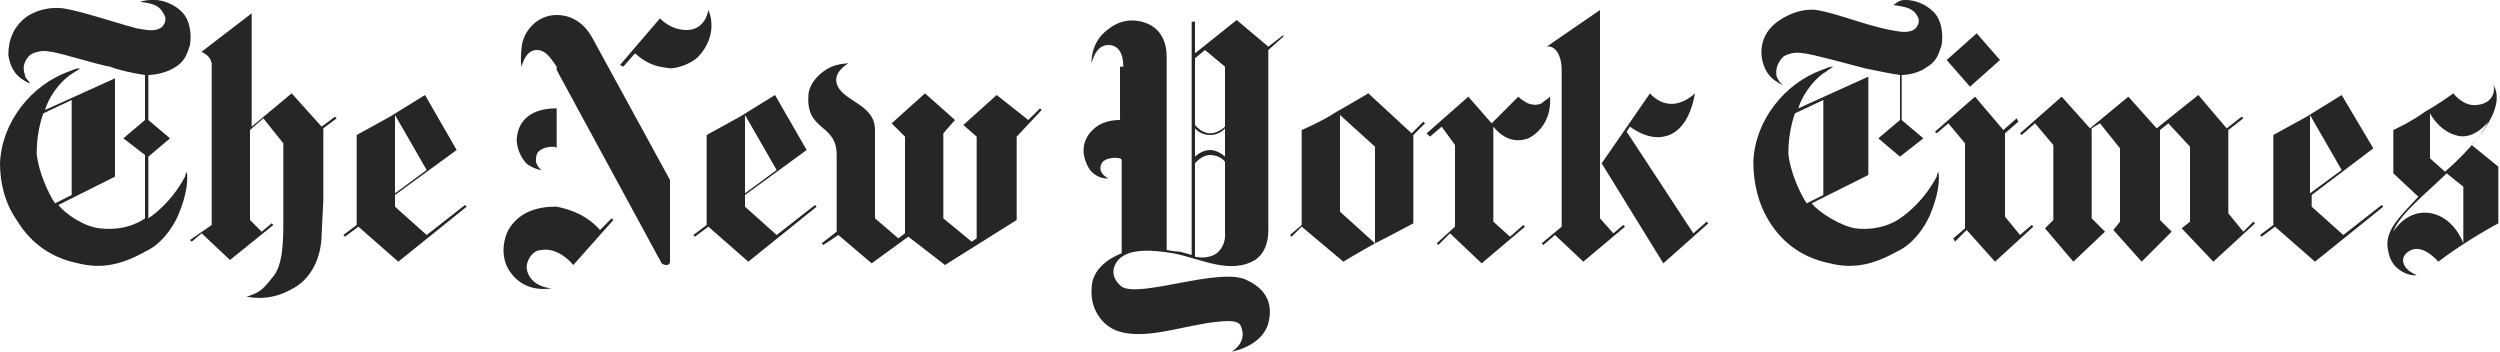 <svg xmlns="http://www.w3.org/2000/svg" xmlns:xlink="http://www.w3.org/1999/xlink" version="1.1" id="Layer_1" x="0" y="0" viewBox="0 0 150 21.1" xml:space="preserve" enable-background="new 0 0 150 21.1"><style>.s0{overflow:visible;}</style><style type="text/css">
	.st0{clip-path:url(#XMLID_106_);fill:#272626;}
	.st1{fill:#272626;}
	.st2{clip-path:url(#XMLID_107_);fill:#272626;}
</style><g id="XMLID_432_"><g id="XMLID_870_"><defs><rect id="XMLID_871_" width="150" height="21.1"/></defs><clipPath id="XMLID_106_"><use xlink:href="#XMLID_871_" overflow="visible"/></clipPath><path id="XMLID_872_" class="st0" d="M9.3 0c0.4 0 1.1 0.2 1.6 0.7 0.5 0.5 0.6 1.3 0.5 2 -0.2 0.6-0.3 1-1 1.4C9.7 4.5 8.9 4.5 8.9 4.5v2.7l1.3 1.1L8.9 9.4l0 3.7c0 0 1.3-0.8 2.2-2.5 0 0 0-0.1 0.1-0.3 0.1 0.5 0 1.4-0.5 2.6 -0.4 0.9-1.1 1.8-2 2.2 -1.6 0.9-2.8 1-4 0.7 -1.5-0.3-2.8-1.1-3.7-2.6C0.3 12.2 0 11 0 9.8c0.1-2.5 1.9-4.7 4.1-5.5 0.3-0.1 0.4-0.2 0.7-0.2C4.7 4.2 4.5 4.3 4.2 4.5 3.5 5 2.9 5.9 2.7 6.6l4.2-1.9v5.9l-3.4 1.7C3.9 12.8 5 13.6 6 13.7c1.7 0.2 2.7-0.6 2.7-0.6l0-3.8L7.4 8.3l1.3-1.1V4.5C8 4.4 7.1 4.2 6.6 4 5.9 3.9 3.4 3.1 3 3.1 2.6 3 2.1 3.1 1.8 3.3 1.5 3.6 1.3 4 1.5 4.5 1.5 4.7 1.7 4.8 1.8 5c0 0-0.1 0-0.4-0.2C0.9 4.5 0.6 4 0.5 3.3 0.5 2.4 0.8 1.6 1.6 1 2.2 0.6 3 0.4 3.8 0.5 5 0.7 6.7 1.3 8.2 1.7c0.6 0.1 1 0.2 1.4 0 0.2-0.1 0.5-0.5 0.2-0.9C9.5 0.2 8.9 0.2 8.4 0.1 8.8 0 8.9 0 9.3 0L9.3 0zM4.3 11.7V6L2.6 6.8c0 0-0.4 1-0.4 2.4 0.1 1.1 0.7 2.4 1.1 3L4.3 11.7"/></g><path id="XMLID_867_" class="st1" d="M25.5 5.7c0 0-1.3 0.8-2.1 1.3 -0.9 0.5-2 1.1-2 1.1v5.4l-0.8 0.6 0.1 0.1 0.8-0.6 2.4 2.1 4.1-3.3 -0.1-0.1 -2.3 1.8 -1.9-1.7 0-0.7L27.4 9 25.5 5.7 25.5 5.7zM25.6 10.2l-1.9 1.4V6.9L25.6 10.2M14.8 17.8c0.5 0.1 1.5 0.2 2.6-0.4 1.3-0.6 1.9-2 1.9-3.4l0.1-2 0-4.3 0.8-0.6 -0.1-0.1 -0.8 0.6 -1.8-2 -2.4 2V0.8l-3 2.3c0.1 0.1 0.5 0.2 0.6 0.7v9.7l-1.3 0.9 0.1 0.1 0.6-0.5 1.7 1.6 2.6-2.1 -0.1-0.1 -0.6 0.5 -0.7-0.7 0-5.4 0.8-0.7L17 8.6c0 0 0 3.5 0 4.6 0 1.2 0 2.8-0.7 3.5C15.7 17.5 15.4 17.6 14.8 17.8M33.1 17.3c-1.1-0.1-1.5-0.8-1.5-1.3 0-0.3 0.3-1 0.9-1 0.6-0.1 1.3 0.2 1.9 0.9l2.4-2.7 -0.1-0.1 -0.7 0.7c-0.7-0.8-1.6-1.2-2.6-1.4V4.2l6.3 11.6c0 0 0.1 0.1 0.3 0.1 0.2 0 0.2-0.2 0.2-0.2l0-11.6c0.5 0 1.3-0.3 1.7-0.7 1.2-1.3 0.7-2.6 0.6-2.8 -0.1 0.6-0.5 1.2-1.3 1.2 -1 0-1.6-0.7-1.6-0.7l-2.4 2.8L37.4 4l0.7-0.8C39 4 39.6 4 40.2 4.1l0 6.7 -4.7-8.6c-0.4-0.7-1.1-1.3-2.1-1.3 -1.2 0-2 1-2.1 1.9 -0.1 1 0 1.2 0 1.2S31.5 3 32.2 3c0.6 0 0.9 0.6 1.2 1v2.5c-0.6 0-2.3 0.1-2.4 1.9 0 0.6 0.4 1.3 0.7 1.5 0.5 0.3 0.8 0.3 0.8 0.3S32 9.9 32.2 9.3c0.1-0.5 1.2-0.6 1.2-0.4l0 3.5c-0.5 0-2.1 0-2.9 1.4 -0.4 0.8-0.4 1.8 0.1 2.5C31 16.9 31.8 17.5 33.1 17.3M46.5 5.7c0 0-1.3 0.8-2.1 1.3 -0.9 0.5-2 1.1-2 1.1v5.4l-0.8 0.6 0.1 0.1 0.8-0.6 2.4 2.1 4.1-3.3 -0.1-0.1 -2.3 1.8 -1.9-1.7 0-0.7L48.4 9 46.5 5.7 46.5 5.7zM46.6 10.2l-1.9 1.4V6.9L46.6 10.2M52.3 15.8l-2-1.7 -0.9 0.6 -0.1-0.1 0.9-0.7V9.3c0-1.9-1.8-1.4-1.7-3.5 0-0.9 0.9-1.6 1.4-1.8 0.5-0.2 1-0.2 1-0.2S50 4.3 50.2 5c0.3 1.1 2.3 1.2 2.3 2.8v5.3l1.4 1.2 0.4-0.3V8.2l-0.8-0.8 2-1.8 1.8 1.6 -0.7 0.8v5.1l1.7 1.4 0.3-0.2V8.2l-0.8-0.7 2-1.8 1.9 1.5 0.7-0.7 0.1 0.1L61 8.2v5l-4.3 2.7 -2.2-1.7L52.3 15.8M140.5 5.7c0 0-1.3 0.8-2.1 1.3 -0.9 0.5-2 1.1-2 1.1v5.4l-0.8 0.6 0.1 0.1 0.8-0.6 2.4 2.1 4.1-3.3 -0.1-0.1 -2.3 1.8 -1.9-1.7v-0.7l3.7-2.8L140.5 5.7 140.5 5.7zM140.5 10.2l-1.9 1.4V6.9L140.5 10.2"/><polyline id="XMLID_789_" class="st1" points="121.2 8 121.3 8.1 122.1 7.4 123.2 8.7 123.2 13.2 122.7 13.7 124.4 15.7 126.3 13.9 125.5 13.1 125.5 7.7 126 7.4 127.2 8.9 127.2 13.3 126.8 13.8 128.5 15.7 130.3 13.9 129.6 13.2 129.6 7.8 130.1 7.4 131.4 8.8 131.4 13.3 130.9 13.7 132.8 15.7 135.3 13.4 135.2 13.3 134.6 13.9 133.7 12.8 133.7 7.8 134.6 7.1 134.5 7 133.6 7.7 131.9 5.7 129.4 7.7 127.7 5.8 125.4 7.7 123.7 5.8 121.2 8 "/><polyline id="XMLID_788_" class="st1" points="116.1 7.9 116.2 8 116.9 7.4 117.9 8.6 117.9 13.7 117.2 14.3 117.3 14.5 118 13.8 119.7 15.7 122 13.6 121.9 13.5 121.2 14.1 120.3 13 120.3 8 121.1 7.3 121 7.1 120.2 7.8 118.5 5.8 116.1 7.9 "/><g id="XMLID_778_"><defs><rect id="XMLID_779_" width="150" height="21.1"/></defs><clipPath id="XMLID_107_"><use xlink:href="#XMLID_779_" overflow="visible"/></clipPath><polyline id="XMLID_787_" class="st2" points="116.8 3.6 118.6 2 120 3.6 118.2 5.2 116.8 3.6 "/><path id="XMLID_784_" class="st2" d="M114.4 0c0.4 0 1.1 0.2 1.6 0.7 0.5 0.5 0.6 1.3 0.5 2 -0.2 0.6-0.3 1-1 1.4 -0.6 0.4-1.4 0.4-1.4 0.4v2.7l1.3 1.1L114 9.4v3.7c0 0 1.3-0.8 2.2-2.5 0 0 0-0.1 0.1-0.3 0.1 0.5 0 1.4-0.5 2.6 -0.4 0.9-1.1 1.8-2 2.2 -1.6 0.9-2.8 1-4 0.7 -1.5-0.3-2.8-1.1-3.7-2.6 -0.6-1-0.9-2.2-0.9-3.5 0.1-2.5 1.9-4.7 4.1-5.5 0.3-0.1 0.4-0.2 0.7-0.2 -0.2 0.1-0.4 0.3-0.6 0.4 -0.7 0.5-1.3 1.4-1.5 2.1l4.2-1.9v5.9l-3.4 1.7c0.4 0.5 1.6 1.3 2.6 1.5 1.7 0.2 2.7-0.6 2.7-0.6V9.4l-1.3-1.1 1.3-1.1V4.5c-0.7-0.1-1.6-0.3-2.1-0.4 -0.8-0.2-3.3-0.9-3.7-0.9 -0.4-0.1-0.9 0-1.2 0.2 -0.3 0.3-0.5 0.7-0.4 1.2 0.1 0.2 0.2 0.4 0.4 0.5 0 0-0.1 0-0.4-0.2 -0.5-0.3-0.8-0.8-0.9-1.5 -0.1-0.9 0.3-1.7 1.1-2.2 0.6-0.4 1.4-0.7 2.2-0.6 1.2 0.2 2.9 0.9 4.4 1.2 0.6 0.1 1 0.2 1.4 0 0.2-0.1 0.5-0.5 0.2-0.9 -0.3-0.5-0.9-0.5-1.4-0.6C114 0 114.1 0 114.4 0L114.4 0zM109.4 11.7V6l-1.7 0.8c0 0-0.4 1-0.4 2.4 0.1 1.1 0.7 2.4 1.1 3L109.4 11.7M145 16.5c-0.3 0.1-1.5-0.2-1.7-1.4 -0.3-1.2 0.6-2 1.8-3.3l-1.5-1.4V7.8c0 0 1.1-0.5 1.9-1.1 0.9-0.5 1.7-1.1 1.7-1.1s0.6 0.8 1.4 0.7c1.1-0.1 1.1-1 1-1.2 0.2 0.3 0.7 1.4-1.3 3.6l1.6 1.3v3.4c0 0-1.9 1-3.6 2.3 0 0-1-1.2-1.8-0.6C143.9 15.5 144.2 16.2 145 16.5L145 16.5zM143.6 13.9c0 0 0.8-1.4 2.3-1.1 1.4 0.3 1.9 1.8 1.9 1.8v-3.4l-1-0.8C145.8 11.4 143.9 12.9 143.6 13.9L143.6 13.9zM145.8 6.8v2.7l0.9 0.8c0 0 1.9-1.6 2.6-3 0 0-0.9 1.2-2 0.8C146.3 7.8 145.8 6.8 145.8 6.8"/></g><path id="XMLID_772_" class="st1" d="M84.7 8l0.7-0.7 0.1 0.1 -0.7 0.7v5.3c0 0-1.3 0.7-2.3 1.2 -0.9 0.5-1.9 1.1-1.9 1.1l-2.5-2.1 -0.6 0.6 -0.1-0.1 0.7-0.6V7.8h0c0 0 1.2-0.5 2.1-1.1 0.9-0.5 1.9-1.1 1.9-1.1L84.7 8 84.7 8zM80.4 12.7l2.1 1.9V8.8l-2.1-1.9V12.7M89.5 7.4l1.6-1.6c0 0 0.2 0.2 0.4 0.3 0.1 0.1 0.6 0.3 1 0.1C92.7 6 92.8 6 93 5.8c0.1 1.2-0.5 2.1-1.3 2.5 -0.3 0.1-1.2 0.4-2.1-0.7v5.7l1 0.9 0.8-0.7 0.1 0.1 -2.6 2.2L87 14l-0.7 0.7 -0.1-0.1 1.1-1 0-4.9 -0.8-1.1 -0.7 0.6L85.6 8l2.5-2.2L89.5 7.4M96.1 9.8L99 5.6c0 0 0.4 0.5 1 0.6 0.9 0.2 1.7-0.6 1.7-0.6 -0.2 1.1-0.7 2.4-1.9 2.6 -1 0.2-2-0.6-2-0.6l-0.2 0.3 4 6.1 0.8-0.7 0.1 0.1 -2.7 2.4L96.1 9.8M93.7 4.2c0-0.9-0.4-1.5-0.9-1.4L96 0.6v12.5h0l0.8 0.9 0.6-0.5 0.1 0.1L95 15.7l-1.7-1.6 -0.7 0.6 -0.1-0.1 1.2-1V4.2M67.4 4c0-0.8-0.3-1.3-0.9-1.3 -0.8 0-1 1.1-1 1.1s-0.1-0.9 0.6-1.7c0.4-0.4 1.2-1.1 2.4-0.8C69.7 1.6 70 2.6 70 3.4v11.6c0 0 0.5 0.1 0.8 0.1 0.4 0.1 0.7 0.2 0.7 0.2v-14h0.2v1.9l2.5-2 1.9 1.6 0.9-0.7L77 2.2 76.1 3v10.8c0 0.7-0.2 1.4-0.8 1.8 -1.5 0.9-3.3-0.1-4.9-0.4 -1.2-0.2-3-0.4-3.5 0.7 -0.2 0.4-0.1 0.9 0.4 1.3 1.1 0.7 5.9-1.2 7.5-0.4 1.5 0.7 1.5 1.8 1.3 2.6 -0.4 1.4-2.2 1.7-2.2 1.7s0.9-0.5 0.6-1.4c-0.1-0.4-0.4-0.5-1.4-0.4 -2.1 0.2-4.5 1.2-6.2 0.5 -0.9-0.4-1.5-1.4-1.4-2.5 0-1.5 1.8-2.1 1.8-2.1l0-5.6c0-0.2-1-0.2-1.2 0.2 -0.3 0.6 0.4 0.9 0.4 0.9s-0.6 0.1-1.1-0.5c-0.2-0.3-0.7-1.2-0.1-2.1 0.5-0.7 1.2-0.9 1.9-0.9V4L67.4 4zM71.7 15.4c0 0 0.7 0.2 1.3-0.2 0.6-0.5 0.5-1.2 0.5-1.2V9.7c0 0-0.3-0.4-0.9-0.4 -0.5 0-0.9 0.5-0.9 0.5V15.4L71.7 15.4zM73.5 4L72.3 3l-0.6 0.5v4c0 0 0.4 0.5 0.9 0.5 0.5 0 0.9-0.4 0.9-0.4V4L73.5 4zM73.5 7.7c0 0-0.3 0.4-0.9 0.4s-0.9-0.4-0.9-0.4v1.7c0 0 0.4-0.4 0.9-0.4s0.9 0.4 0.9 0.4V7.7"/></g></svg>